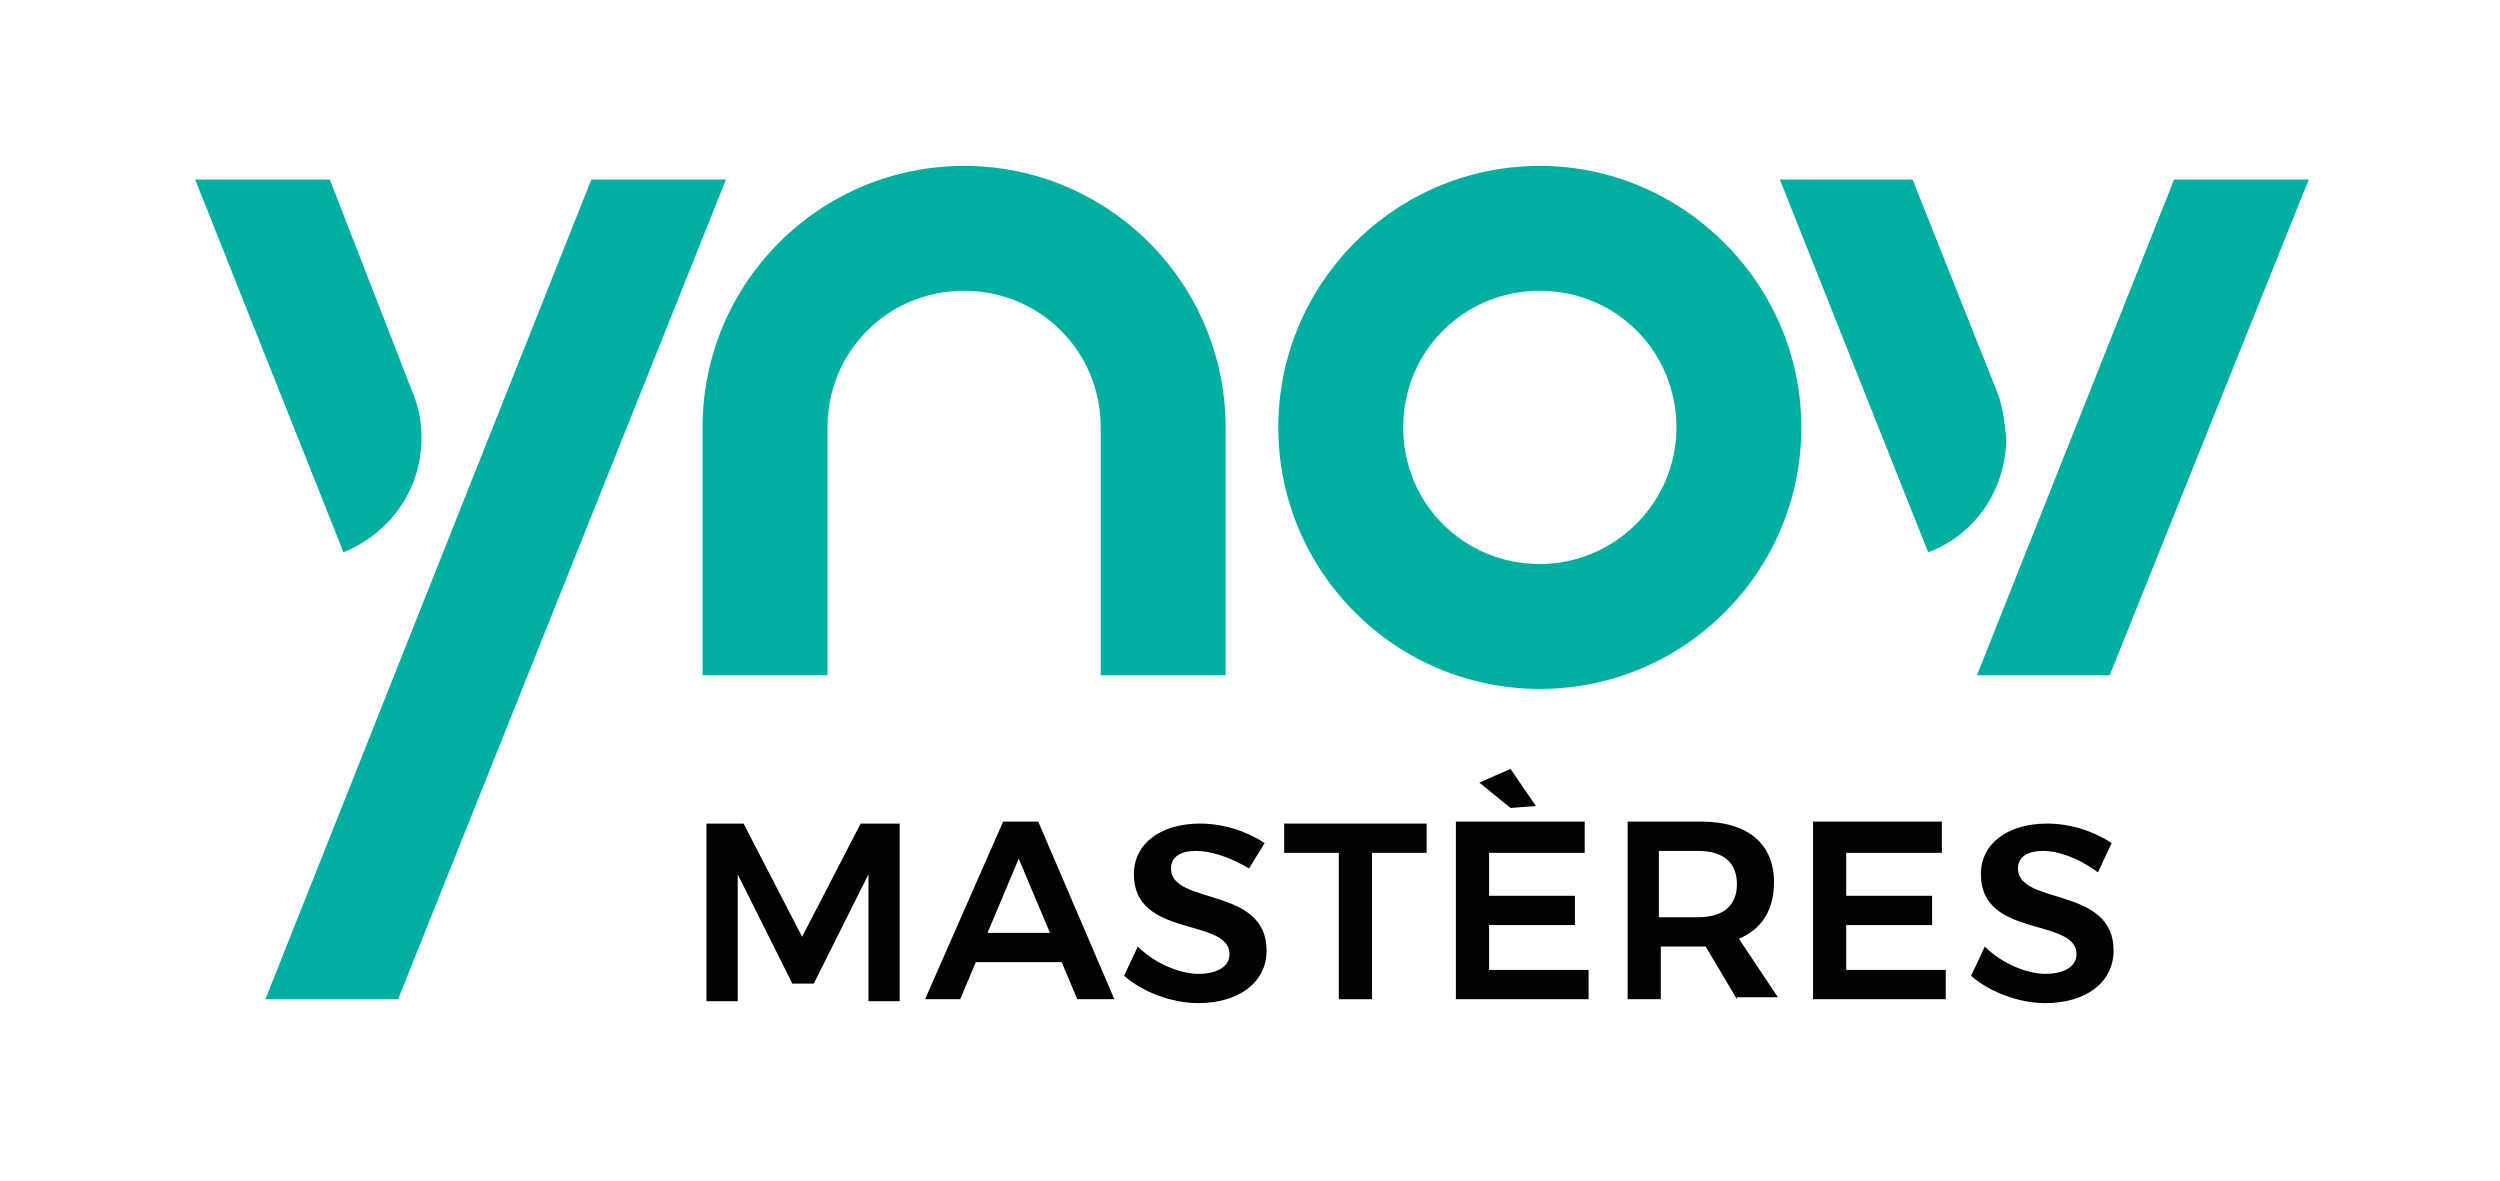 <?xml version="1.0" encoding="utf-8"?>
<!-- Generator: Adobe Illustrator 22.1.0, SVG Export Plug-In . SVG Version: 6.00 Build 0)  -->
<svg version="1.1" id="Calque_1" xmlns="http://www.w3.org/2000/svg" xmlns:xlink="http://www.w3.org/1999/xlink" x="0px" y="0px"
	 viewBox="0 0 128.1 60.5" style="enable-background:new 0 0 128.1 60.5;" xml:space="preserve">
<style type="text/css">
	.st0{fill:#010202;}
	.st1{fill:#00AFA0;}
</style>
<g>
	<g>
		<g>
			<path class="st0" d="M38.1,42.2l3,5.8l3-5.8h2v9.1h-1.6v-6.5l-2.8,5.6h-1.1l-2.8-5.6v6.5h-1.6v-9.1H38.1z"/>
			<path class="st0" d="M54.4,49.3H50l-0.8,1.9h-1.8l4-9.1h1.8l3.9,9.1h-1.9L54.4,49.3z M53.8,47.8L52.2,44l-1.6,3.8H53.8z"/>
			<path class="st0" d="M61.3,43.6c-0.8,0-1.3,0.3-1.3,0.9c0,1.9,4.9,0.9,4.9,4.2c0,1.7-1.5,2.7-3.5,2.7c-1.4,0-2.9-0.6-3.8-1.4
				l0.7-1.5c0.9,0.9,2.2,1.4,3.1,1.4c1,0,1.6-0.4,1.6-1c0-1.9-4.9-0.8-4.9-4.1c0-1.6,1.4-2.6,3.4-2.6c1.2,0,2.4,0.4,3.3,1L64,44.5
				C63,43.9,62,43.6,61.3,43.6z"/>
			<path class="st0" d="M73.1,42.2v1.5h-2.8v7.5h-1.7v-7.5h-2.8v-1.5H73.1z"/>
			<path class="st0" d="M81.2,42.2v1.5h-4.9v2.2h4.4v1.5h-4.4v2.3h5.1v1.5h-6.8v-9.1H81.2z M78.7,41.3l-1.3,0.1l-1.6-1.3l1.6-0.7
				L78.7,41.3z"/>
			<path class="st0" d="M89,51.2l-1.6-2.7c-0.1,0-0.2,0-0.3,0h-2v2.7h-1.7v-9.1h3.8c2.3,0,3.7,1.1,3.7,3.1c0,1.4-0.6,2.4-1.8,2.9
				l2,3H89z M85,47h2c1.3,0,2-0.6,2-1.7c0-1.1-0.7-1.7-2-1.7h-2V47z"/>
			<path class="st0" d="M99.5,42.2v1.5h-4.9v2.2H99v1.5h-4.4v2.3h5.1v1.5h-6.8v-9.1H99.5z"/>
			<path class="st0" d="M104.7,43.6c-0.8,0-1.3,0.3-1.3,0.9c0,1.9,4.9,0.9,4.9,4.2c0,1.7-1.5,2.7-3.5,2.7c-1.4,0-2.9-0.6-3.8-1.4
				l0.7-1.5c0.9,0.9,2.2,1.4,3.1,1.4c1,0,1.6-0.4,1.6-1c0-1.9-4.9-0.8-4.9-4.1c0-1.6,1.4-2.6,3.4-2.6c1.2,0,2.4,0.4,3.3,1l-0.7,1.5
				C106.4,43.9,105.4,43.6,104.7,43.6z"/>
		</g>
		<path class="st1" d="M78.9,8.5c-7.4,0-13.4,6-13.4,13.4s6,13.4,13.4,13.4s13.4-6,13.4-13.4S86.2,8.5,78.9,8.5 M78.9,28.9
			c-3.9,0-7-3.1-7-7s3.1-7,7-7c3.9,0,7,3.1,7,7S82.7,28.9,78.9,28.9"/>
		<path class="st1" d="M49.4,8.5c-7.4,0-13.4,6-13.4,13.4v12.7h6.4l0-12.7c0-3.9,3.1-7,7-7s7,3.1,7,7v12.7h6.4l0-12.7
			C62.8,14.5,56.8,8.5,49.4,8.5"/>
		<polygon class="st1" points="30.3,9.2 13.6,51.2 20.4,51.2 37.2,9.2 		"/>
		<path class="st1" d="M21.6,22.4c0-0.9-0.2-1.7-0.5-2.4L16.9,9.2H10l7.6,19.1C20,27.3,21.6,25.1,21.6,22.4"/>
		<polygon class="st1" points="111.4,9.2 101.3,34.6 108.1,34.6 118.3,9.2 		"/>
		<path class="st1" d="M102.3,20L98,9.2h-6.8l7.6,19.1c2.4-0.9,4-3.2,4-5.9C102.7,21.5,102.6,20.7,102.3,20"/>
	</g>
</g>
</svg>
